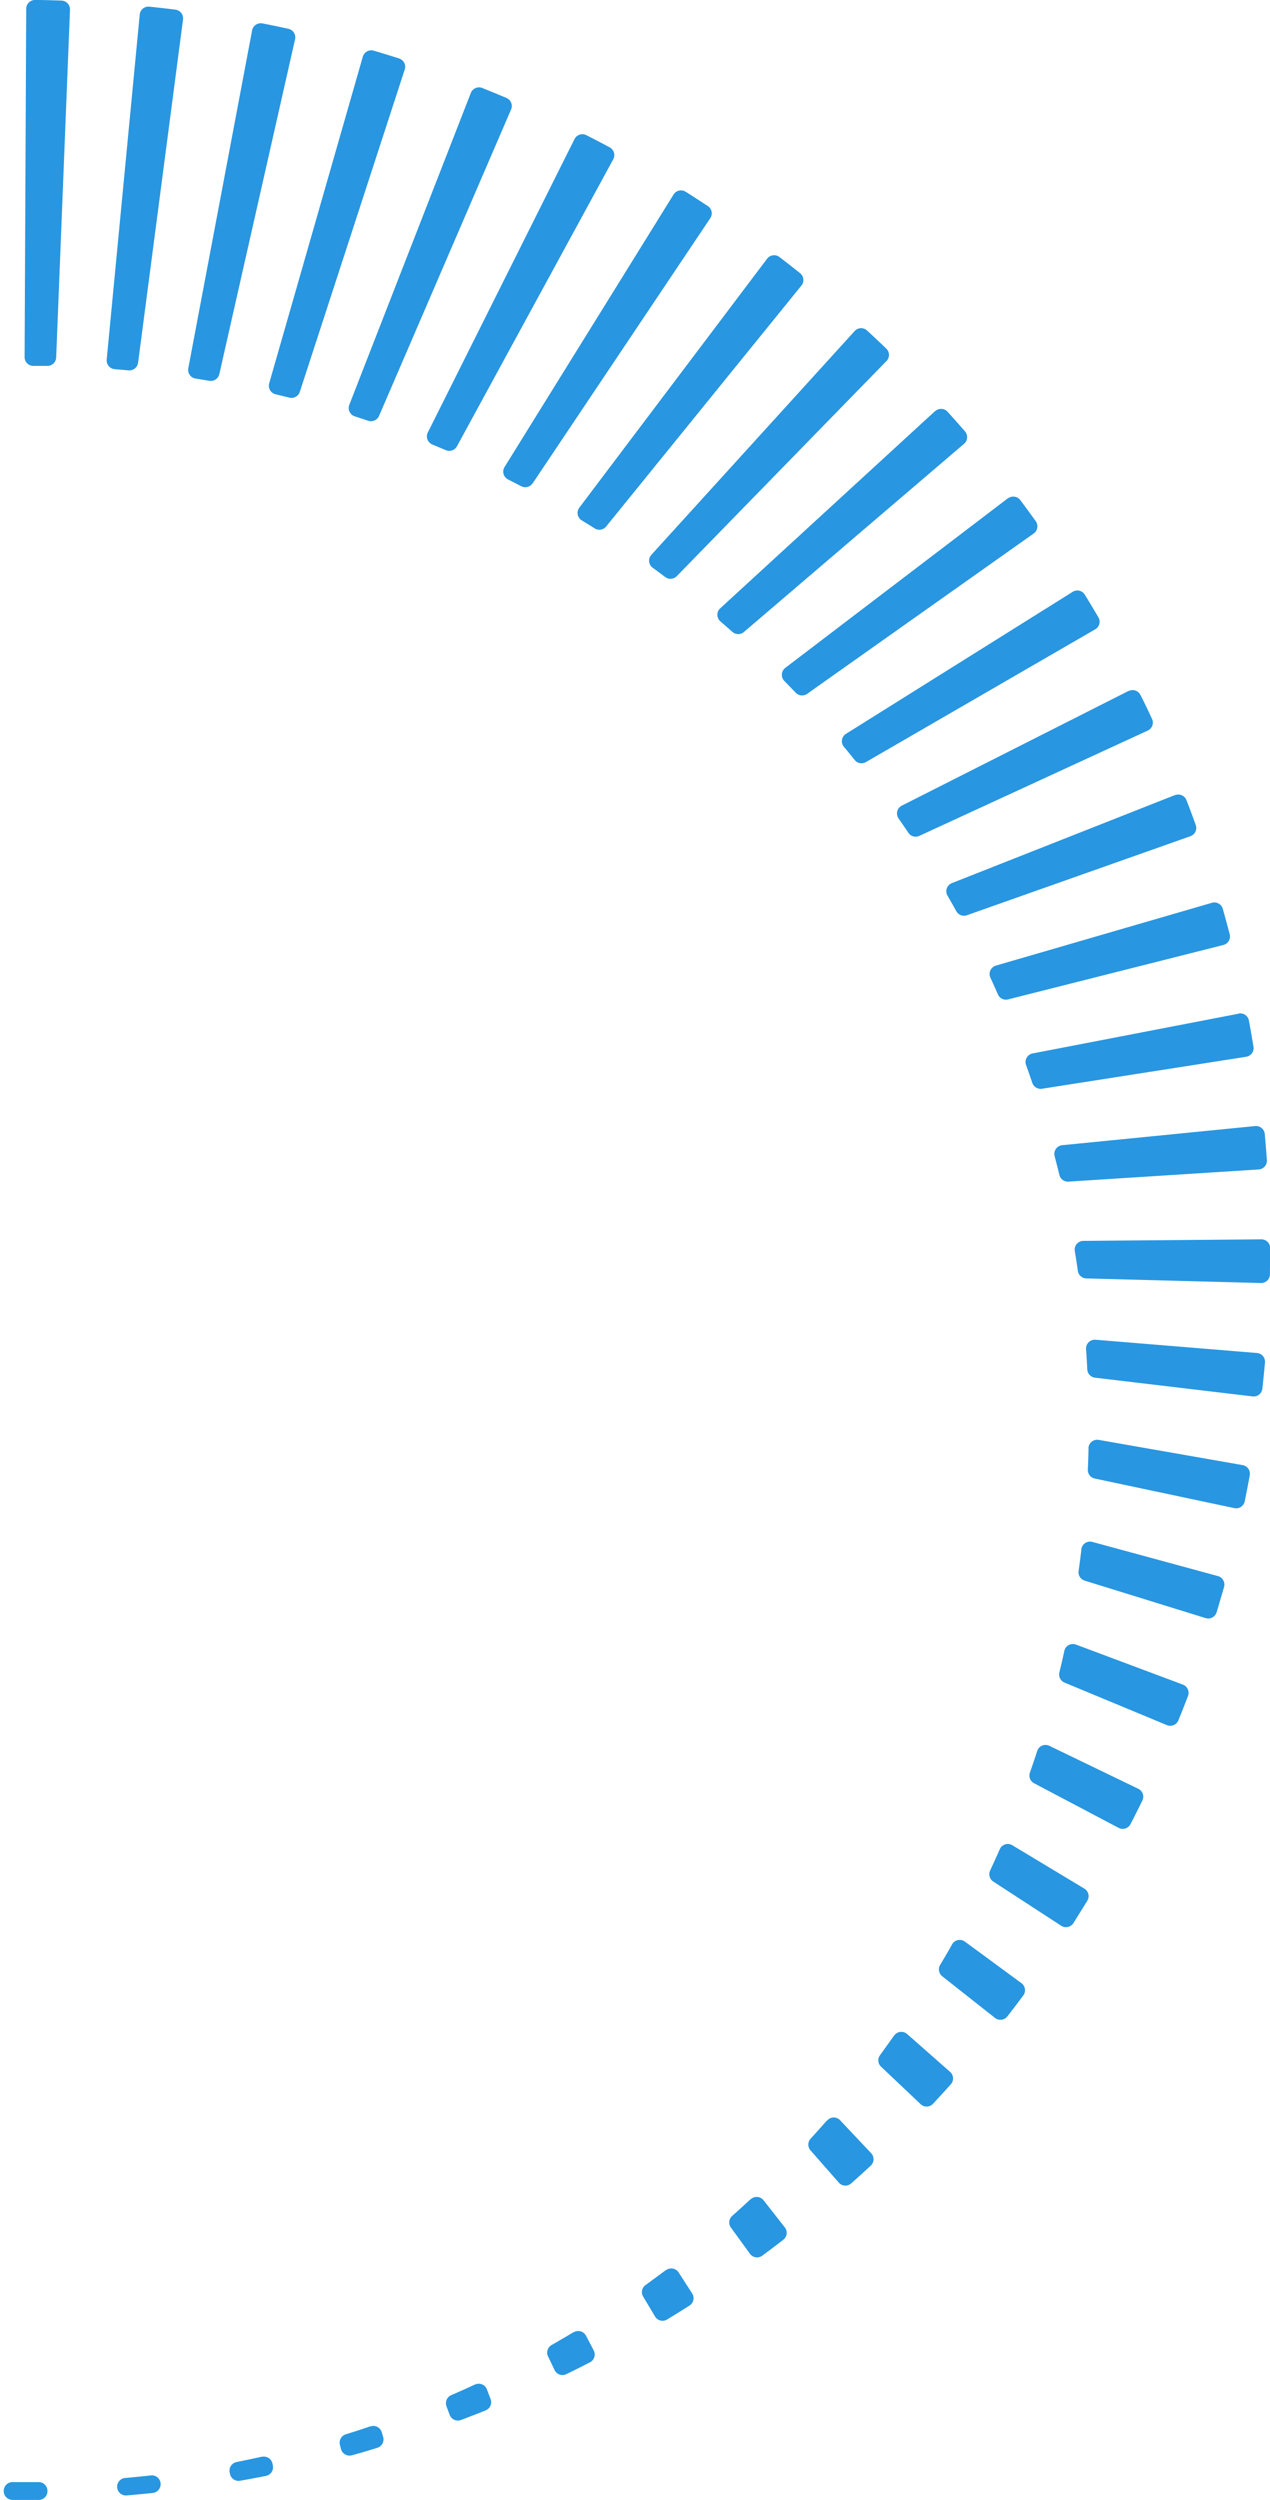 <svg id="Layer_1" data-name="Layer 1" xmlns="http://www.w3.org/2000/svg" viewBox="0 0 339.12 667.4"><defs><style>.cls-1{fill:#2896e0;}</style></defs><title>speed_meter</title><path class="cls-1" d="M12.67,664.9a2.34,2.34,0,0,0-2.36-2.29H8.21c-1.61,0-3.22,0-4.82,0A2.34,2.34,0,0,0,1,664.88V665a2.35,2.35,0,0,0,2.32,2.37H5.42c1.65,0,3.3,0,4.95,0a2.33,2.33,0,0,0,2.3-2.39Zm27.63-4.08c-2.29.26-4.58.49-6.89.69a2.33,2.33,0,0,0-2.13,2.5h0a2.34,2.34,0,0,0,2.52,2.16c2.34-.2,4.69-.42,7-.66a2.36,2.36,0,0,0,2.08-2.6v0A2.33,2.33,0,0,0,40.3,660.82Zm29.66-5q-3.36.75-6.77,1.43A2.34,2.34,0,0,0,61.33,660l.06.34a2.34,2.34,0,0,0,2.72,1.91c2.3-.41,4.62-.84,6.92-1.3a2.34,2.34,0,0,0,1.83-2.78l-.1-.47A2.34,2.34,0,0,0,70,655.85Zm28.94-8.1q-3.25,1.11-6.56,2.13a2.34,2.34,0,0,0-1.57,2.83l.29,1.12a2.35,2.35,0,0,0,2.88,1.66q3.41-.93,6.8-2a2.34,2.34,0,0,0,1.56-2.93l-.4-1.34A2.34,2.34,0,0,0,98.9,647.75Zm27.9-11.16c-2.09,1-4.18,1.91-6.3,2.83a2.35,2.35,0,0,0-1.27,3l.84,2.26a2.34,2.34,0,0,0,3,1.39c2.21-.84,4.43-1.7,6.62-2.58a2.34,2.34,0,0,0,1.29-3.06L130,637.82A2.34,2.34,0,0,0,126.8,636.59Zm26.39-14c-1.94,1.17-3.91,2.32-5.88,3.44a2.34,2.34,0,0,0-1,3l1.77,3.69a2.33,2.33,0,0,0,3.13,1.1c2.11-1,4.23-2.09,6.33-3.16a2.35,2.35,0,0,0,1-3.17l-2.1-4A2.34,2.34,0,0,0,153.19,622.62Zm24.64-16.57q-2.69,2-5.43,4a2.33,2.33,0,0,0-.66,3.1l3.17,5.31a2.33,2.33,0,0,0,3.21.81q3-1.83,6-3.73a2.34,2.34,0,0,0,.7-3.24l-3.63-5.63A2.34,2.34,0,0,0,177.83,606.05Zm22.61-18.92c-1.62,1.51-3.27,3-4.92,4.47a2.32,2.32,0,0,0-.35,3.12l5.09,7a2.33,2.33,0,0,0,3.27.51q2.85-2.1,5.64-4.26a2.34,2.34,0,0,0,.4-3.29l-5.7-7.27A2.34,2.34,0,0,0,200.44,587.13Zm20.37-21q-2.16,2.46-4.37,4.88a2.33,2.33,0,0,0,0,3.12l7.54,8.59a2.33,2.33,0,0,0,3.31.21c1.75-1.56,3.5-3.14,5.22-4.74a2.34,2.34,0,0,0,.11-3.32l-8.31-8.82A2.32,2.32,0,0,0,220.81,566.16Zm18-22.76Q236.9,546,235,548.62a2.33,2.33,0,0,0,.26,3.09l10.56,10a2.33,2.33,0,0,0,3.31-.09q2.41-2.58,4.77-5.21a2.34,2.34,0,0,0-.2-3.31L242.23,543A2.34,2.34,0,0,0,238.77,543.4Zm15.4-24.22c-1,1.83-2.1,3.66-3.18,5.47a2.34,2.34,0,0,0,.55,3l14.1,11.13a2.35,2.35,0,0,0,3.3-.39c1.44-1.86,2.87-3.73,4.26-5.61a2.33,2.33,0,0,0-.5-3.28l-15.11-11.1A2.33,2.33,0,0,0,254.17,519.18Zm12.74-25.39c-.83,1.89-1.69,3.77-2.56,5.64a2.33,2.33,0,0,0,.84,2.95l18.13,11.8a2.34,2.34,0,0,0,3.25-.69c1.26-2,2.51-4,3.73-6a2.33,2.33,0,0,0-.79-3.22l-19.25-11.59A2.34,2.34,0,0,0,266.91,493.79Zm10-26.24c-.62,1.93-1.27,3.84-1.94,5.75a2.34,2.34,0,0,0,1.11,2.84l22.58,11.91a2.34,2.34,0,0,0,3.17-1q1.62-3.13,3.17-6.3a2.34,2.34,0,0,0-1.08-3.13l-23.77-11.48A2.34,2.34,0,0,0,276.92,467.55Zm7.26-26.76c-.42,1.93-.87,3.85-1.33,5.77a2.34,2.34,0,0,0,1.38,2.71l27.33,11.35a2.35,2.35,0,0,0,3.07-1.28c.88-2.16,1.74-4.35,2.58-6.53a2.36,2.36,0,0,0-1.37-3l-28.56-10.69A2.34,2.34,0,0,0,284.18,440.79Zm4.55-27.05q-.35,2.88-.75,5.75a2.34,2.34,0,0,0,1.62,2.56l32.29,10a2.34,2.34,0,0,0,2.94-1.55c.68-2.25,1.34-4.52,2-6.79a2.34,2.34,0,0,0-1.65-2.88l-33.5-9.11A2.33,2.33,0,0,0,288.73,413.74Zm1.91-27c-.05,1.89-.11,3.78-.19,5.66a2.32,2.32,0,0,0,1.84,2.39l37.27,7.9a2.34,2.34,0,0,0,2.78-1.81c.47-2.31.92-4.63,1.34-6.94a2.34,2.34,0,0,0-1.9-2.73l-38.4-6.73A2.34,2.34,0,0,0,290.64,386.74ZM290,360.09c.13,1.82.24,3.65.33,5.48a2.33,2.33,0,0,0,2.06,2.21l42.08,5a2.34,2.34,0,0,0,2.61-2.06c.26-2.33.49-4.68.7-7a2.34,2.34,0,0,0-2.15-2.53l-43.11-3.54A2.35,2.35,0,0,0,290,360.09Zm46.75-29.24-47.52.41A2.33,2.33,0,0,0,287,334q.44,2.64.81,5.28a2.34,2.34,0,0,0,2.25,2l46.63,1.23a2.35,2.35,0,0,0,2.41-2.29c0-2.17.06-4.36.06-6.53v-.5A2.33,2.33,0,0,0,336.76,330.85Zm-1.63-30.24-51.51,5.11a2.34,2.34,0,0,0-2,2.93q.66,2.5,1.27,5a2.32,2.32,0,0,0,2.42,1.79l50.8-3.25a2.34,2.34,0,0,0,2.19-2.5c-.17-2.33-.36-4.67-.57-7A2.35,2.35,0,0,0,335.13,300.61Zm-4.38-30-55,10.61a2.34,2.34,0,0,0-1.76,3.1c.58,1.58,1.13,3.17,1.67,4.76a2.35,2.35,0,0,0,2.58,1.57l54.48-8.53a2.33,2.33,0,0,0,2-2.68c-.38-2.32-.79-4.65-1.22-7A2.34,2.34,0,0,0,330.75,270.57ZM323.63,241l-57.7,16.77a2.34,2.34,0,0,0-1.46,3.25c.69,1.48,1.36,3,2,4.45a2.33,2.33,0,0,0,2.7,1.33l57.49-14.53a2.33,2.33,0,0,0,1.7-2.84c-.59-2.28-1.21-4.57-1.85-6.83A2.34,2.34,0,0,0,323.63,241Zm-9.82-28.78L254.2,235.74A2.34,2.34,0,0,0,253,239.1c.8,1.37,1.59,2.76,2.36,4.15a2.33,2.33,0,0,0,2.82,1.08l59.69-21.1a2.33,2.33,0,0,0,1.42-3c-.8-2.22-1.63-4.45-2.49-6.65A2.33,2.33,0,0,0,313.81,212.26Zm-12.46-27.77L240.8,215.07a2.34,2.34,0,0,0-.86,3.43q1.34,1.91,2.62,3.82a2.32,2.32,0,0,0,2.92.82l61-28.11a2.34,2.34,0,0,0,1.14-3.11c-1-2.14-2-4.28-3.09-6.39A2.34,2.34,0,0,0,301.35,184.49ZM286.42,158l-60.52,37.9a2.33,2.33,0,0,0-.55,3.48c1,1.16,1.92,2.33,2.87,3.5a2.33,2.33,0,0,0,3,.56L292.45,168a2.33,2.33,0,0,0,.85-3.21c-1.19-2-2.41-4.06-3.65-6.07A2.34,2.34,0,0,0,286.42,158Zm-17.27-25-59.46,45.29a2.35,2.35,0,0,0-.24,3.51q1.53,1.56,3.05,3.15a2.34,2.34,0,0,0,3,.29l60.52-42.82a2.34,2.34,0,0,0,.56-3.27c-1.38-1.91-2.77-3.82-4.18-5.7A2.35,2.35,0,0,0,269.15,133.05Zm-19.46-23.26L192.31,162.4a2.33,2.33,0,0,0,.06,3.49q1.62,1.4,3.22,2.81a2.33,2.33,0,0,0,3.07,0l58.76-50.22a2.34,2.34,0,0,0,.26-3.31c-1.54-1.77-3.1-3.54-4.68-5.28A2.33,2.33,0,0,0,249.69,109.79ZM228.2,88.39l-54.27,59.72a2.34,2.34,0,0,0,.37,3.47c1.12.81,2.22,1.63,3.33,2.46a2.33,2.33,0,0,0,3.08-.23l56-57.43a2.33,2.33,0,0,0-.05-3.31q-2.53-2.44-5.13-4.83A2.33,2.33,0,0,0,228.2,88.39ZM204.85,69.05,154.7,135.51a2.34,2.34,0,0,0,.66,3.42c1.15.7,2.29,1.41,3.43,2.12a2.32,2.32,0,0,0,3.07-.5L214,76.23a2.32,2.32,0,0,0-.35-3.29c-1.83-1.47-3.69-2.92-5.55-4.35A2.34,2.34,0,0,0,204.85,69.05Zm-62.63,60,47.43-70.79A2.33,2.33,0,0,0,189,55c-2-1.29-3.94-2.57-5.92-3.82a2.33,2.33,0,0,0-3.23.76l-45.12,72.73a2.34,2.34,0,0,0,.91,3.31l3.56,1.83A2.33,2.33,0,0,0,142.22,129ZM122,119.17l41.75-76.64a2.35,2.35,0,0,0-.94-3.19q-3.09-1.65-6.23-3.25a2.34,2.34,0,0,0-3.15,1l-39.19,78.36a2.34,2.34,0,0,0,1.19,3.21l3.61,1.51A2.35,2.35,0,0,0,122,119.17ZM101.23,111l35.24-81.77a2.33,2.33,0,0,0-1.23-3.08c-2.16-.92-4.34-1.81-6.51-2.68a2.34,2.34,0,0,0-3,1.33L93.27,108.07a2.33,2.33,0,0,0,1.45,3.07l3.63,1.19A2.34,2.34,0,0,0,101.23,111ZM80.06,104.6l28-86a2.34,2.34,0,0,0-1.51-3c-2.24-.71-4.5-1.41-6.76-2.07a2.34,2.34,0,0,0-2.91,1.6l-25,87.21a2.34,2.34,0,0,0,1.7,2.91l3.68.9A2.34,2.34,0,0,0,80.06,104.6ZM58.57,99.86,78.79,10.49A2.33,2.33,0,0,0,77,7.69c-2.3-.51-4.62-1-6.93-1.44a2.35,2.35,0,0,0-2.75,1.86L50.28,98.31a2.33,2.33,0,0,0,1.92,2.74l3.71.61A2.35,2.35,0,0,0,58.57,99.86Zm-21.7-3,12-91.65a2.34,2.34,0,0,0-2-2.63c-2.33-.29-4.67-.56-7-.8a2.34,2.34,0,0,0-2.56,2.11L28.49,96a2.33,2.33,0,0,0,2.13,2.55l3.73.32A2.34,2.34,0,0,0,36.87,96.81ZM15,95.43,18.69,2.59A2.34,2.34,0,0,0,16.43.16C14.09.08,11.74,0,9.4,0A2.34,2.34,0,0,0,7,2.33l-.43,93a2.33,2.33,0,0,0,2.32,2.35l3.74,0A2.34,2.34,0,0,0,15,95.43Z"/></svg>